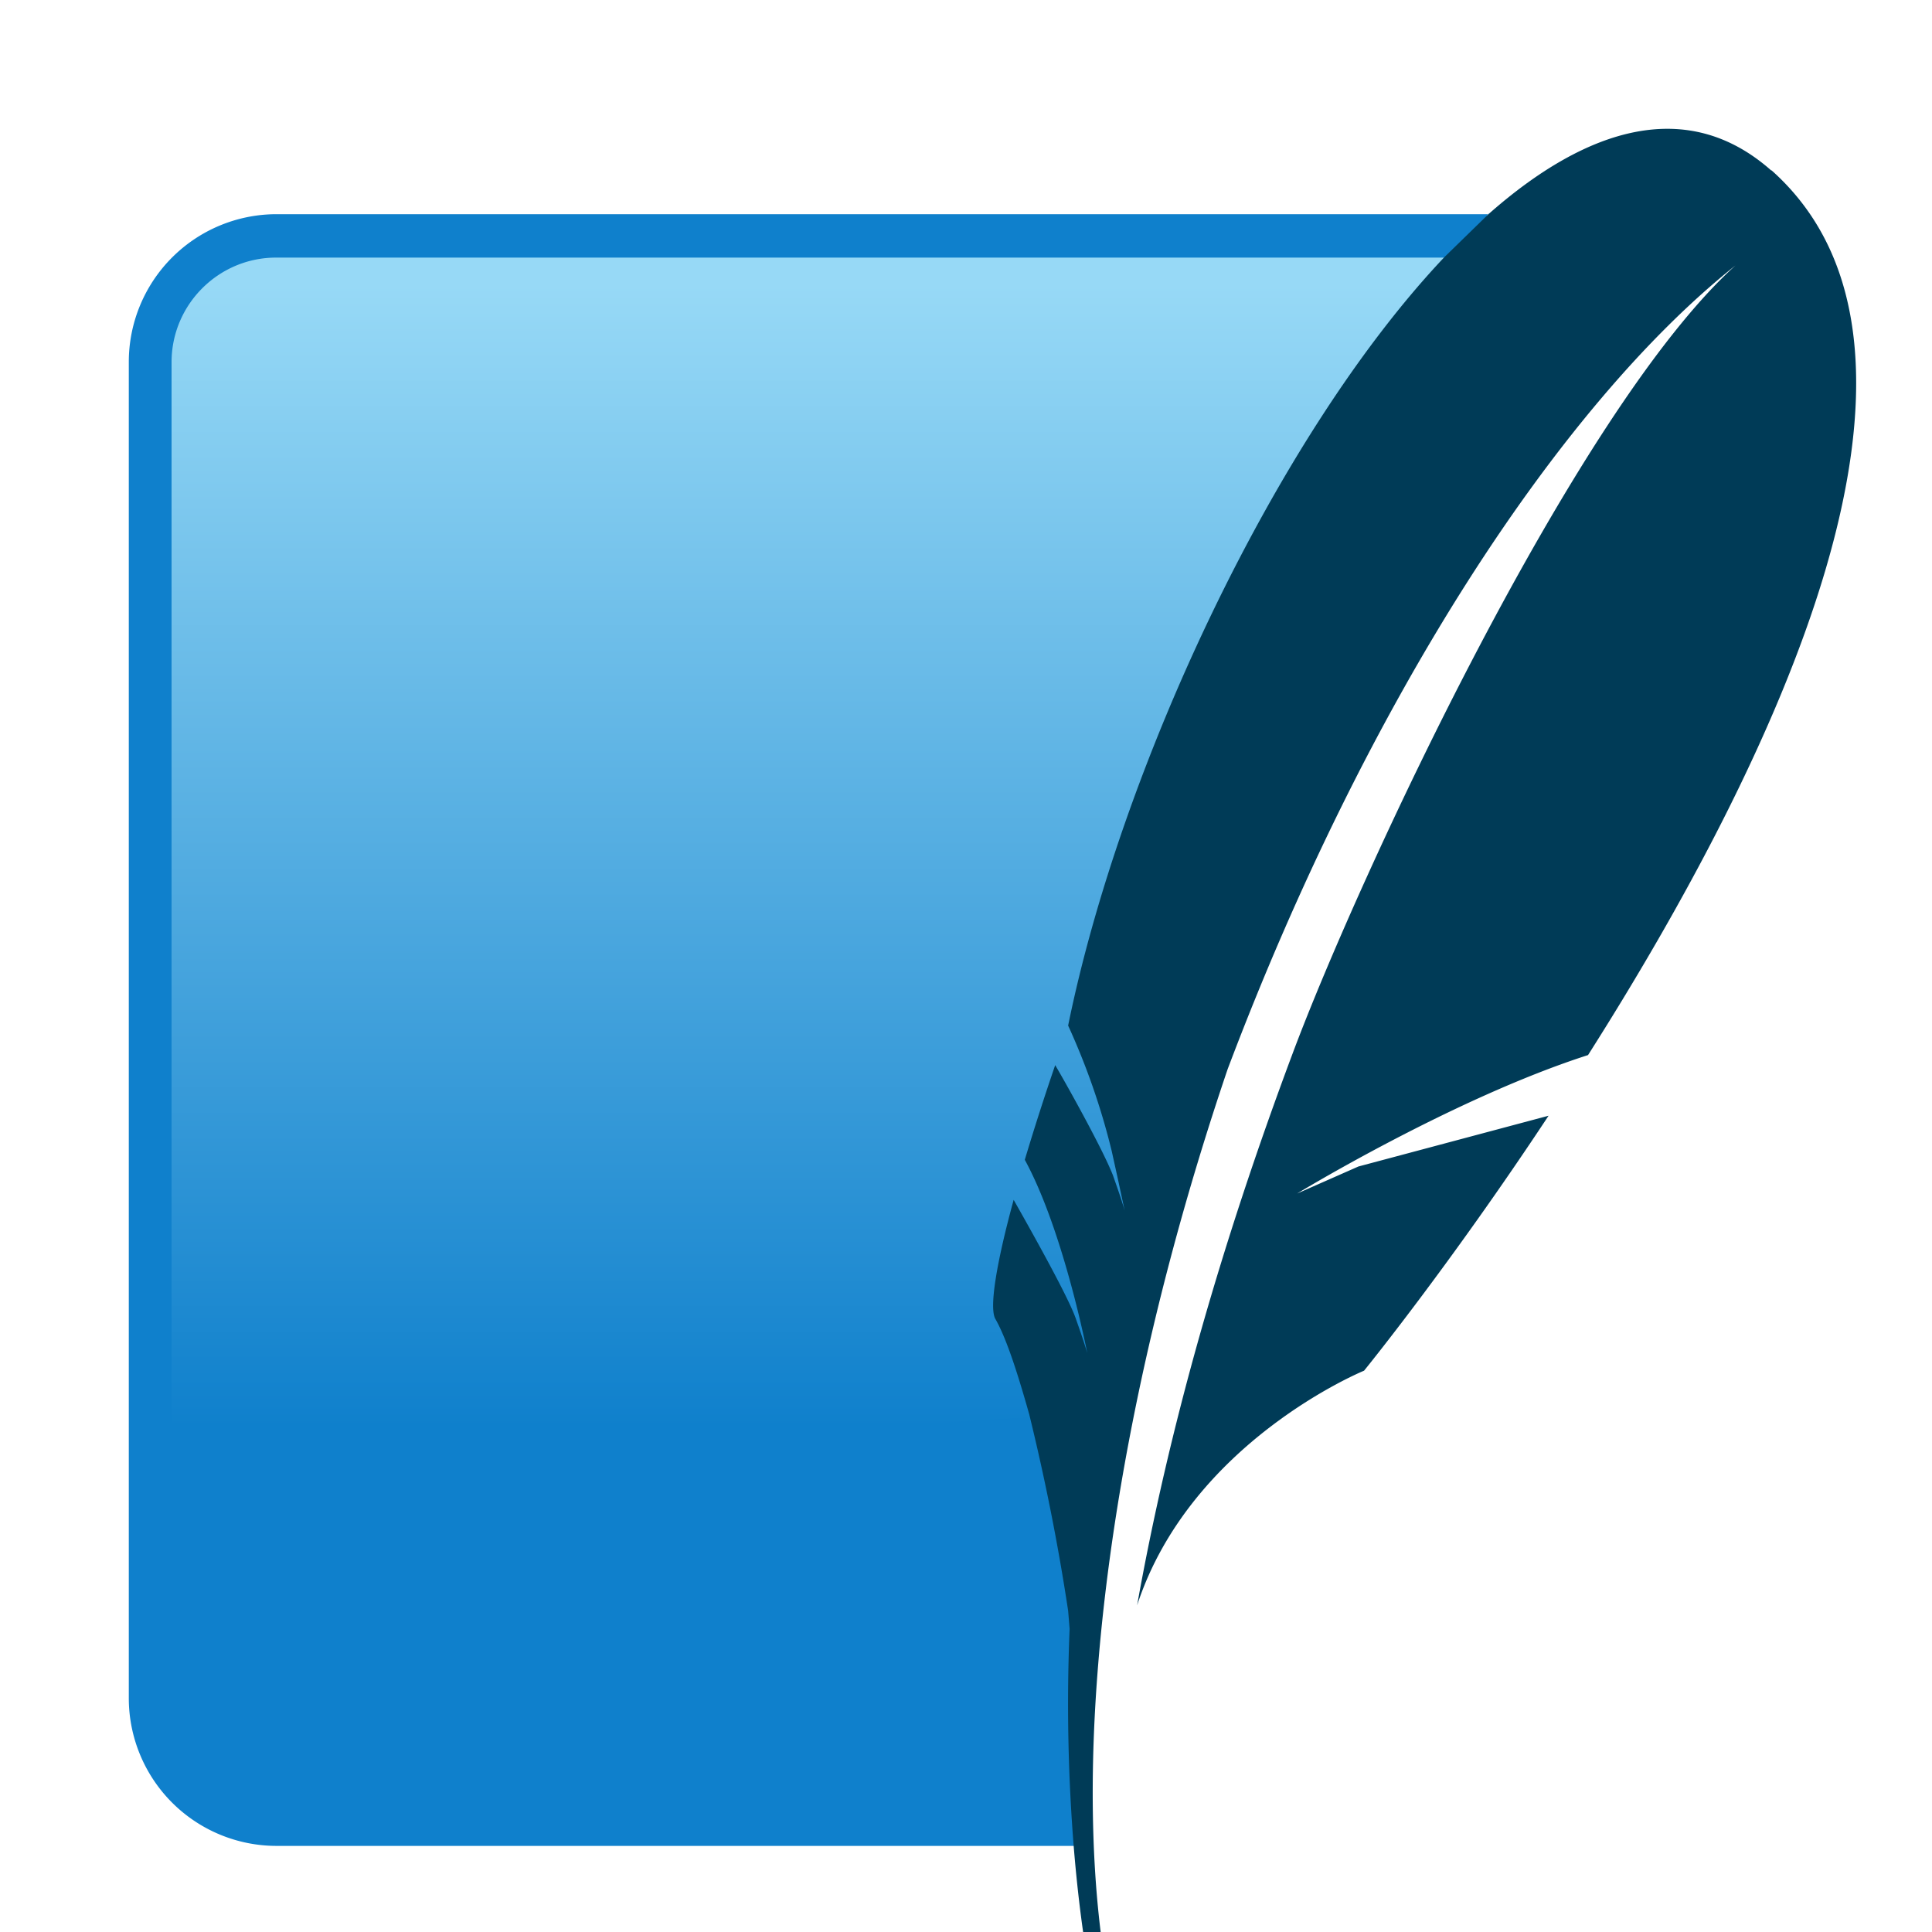 <svg xmlns="http://www.w3.org/2000/svg" width="30" height="30" fill="none"><g clip-path="url(#a)"><path fill="#0F80CC" d="M23.112 3.326H4.288A2.295 2.295 0 0 0 2 5.615v20.76a2.295 2.295 0 0 0 2.288 2.288h12.403c-.137-6.17 1.968-18.142 6.426-25.355l-.005.018Z"/><path fill="url(#b)" d="M22.426 4H4.288c-.897 0-1.624.731-1.624 1.624v19.245c4.11-1.58 10.274-2.939 14.54-2.874A132.407 132.407 0 0 1 22.43 3.999h-.004Z"/><path fill="#003B57" d="M27.506 2.649c-1.29-1.144-2.851-.686-4.394.677l-.686.669c-2.636 2.791-5.035 7.972-5.84 11.93.287.628.514 1.28.677 1.95l.101.458.1.467s-.022-.091-.118-.366l-.064-.183a2.103 2.103 0 0 0-.042-.1c-.173-.399-.64-1.246-.855-1.612a40.15 40.15 0 0 0-.472 1.47c.604 1.107.97 3.002.97 3.002s-.032-.124-.183-.55c-.137-.38-.805-1.556-.96-1.83-.275 1.007-.38 1.684-.284 1.849.183.32.366.915.526 1.482.247 1.007.449 2.024.604 3.049l.023.283a27.965 27.965 0 0 0 .068 3.433c.12 1.432.344 2.663.628 3.323l.192-.106c-.412-1.3-.586-2.997-.513-4.96.114-2.999.801-6.614 2.078-10.38C21.227 10.868 24.21 6.3 26.948 4.122c-2.495 2.251-5.868 9.538-6.875 12.233-1.13 3.02-1.931 5.858-2.416 8.572.833-2.544 3.524-3.643 3.524-3.643s1.327-1.63 2.865-3.959l-2.952.788-.952.42s2.426-1.478 4.517-2.15c2.87-4.518 5.996-10.939 2.847-13.74"/></g><defs><linearGradient id="b" x1="14.064" x2="14.064" y1="4.425" y2="23.711" gradientUnits="userSpaceOnUse"><stop stop-color="#97D9F6"/><stop offset=".92" stop-color="#0F80CC"/><stop offset="1" stop-color="#0F80CC"/></linearGradient><clipPath id="a"><path fill="#fff" d="M0 0h30v30H0z"/></clipPath></defs></svg>